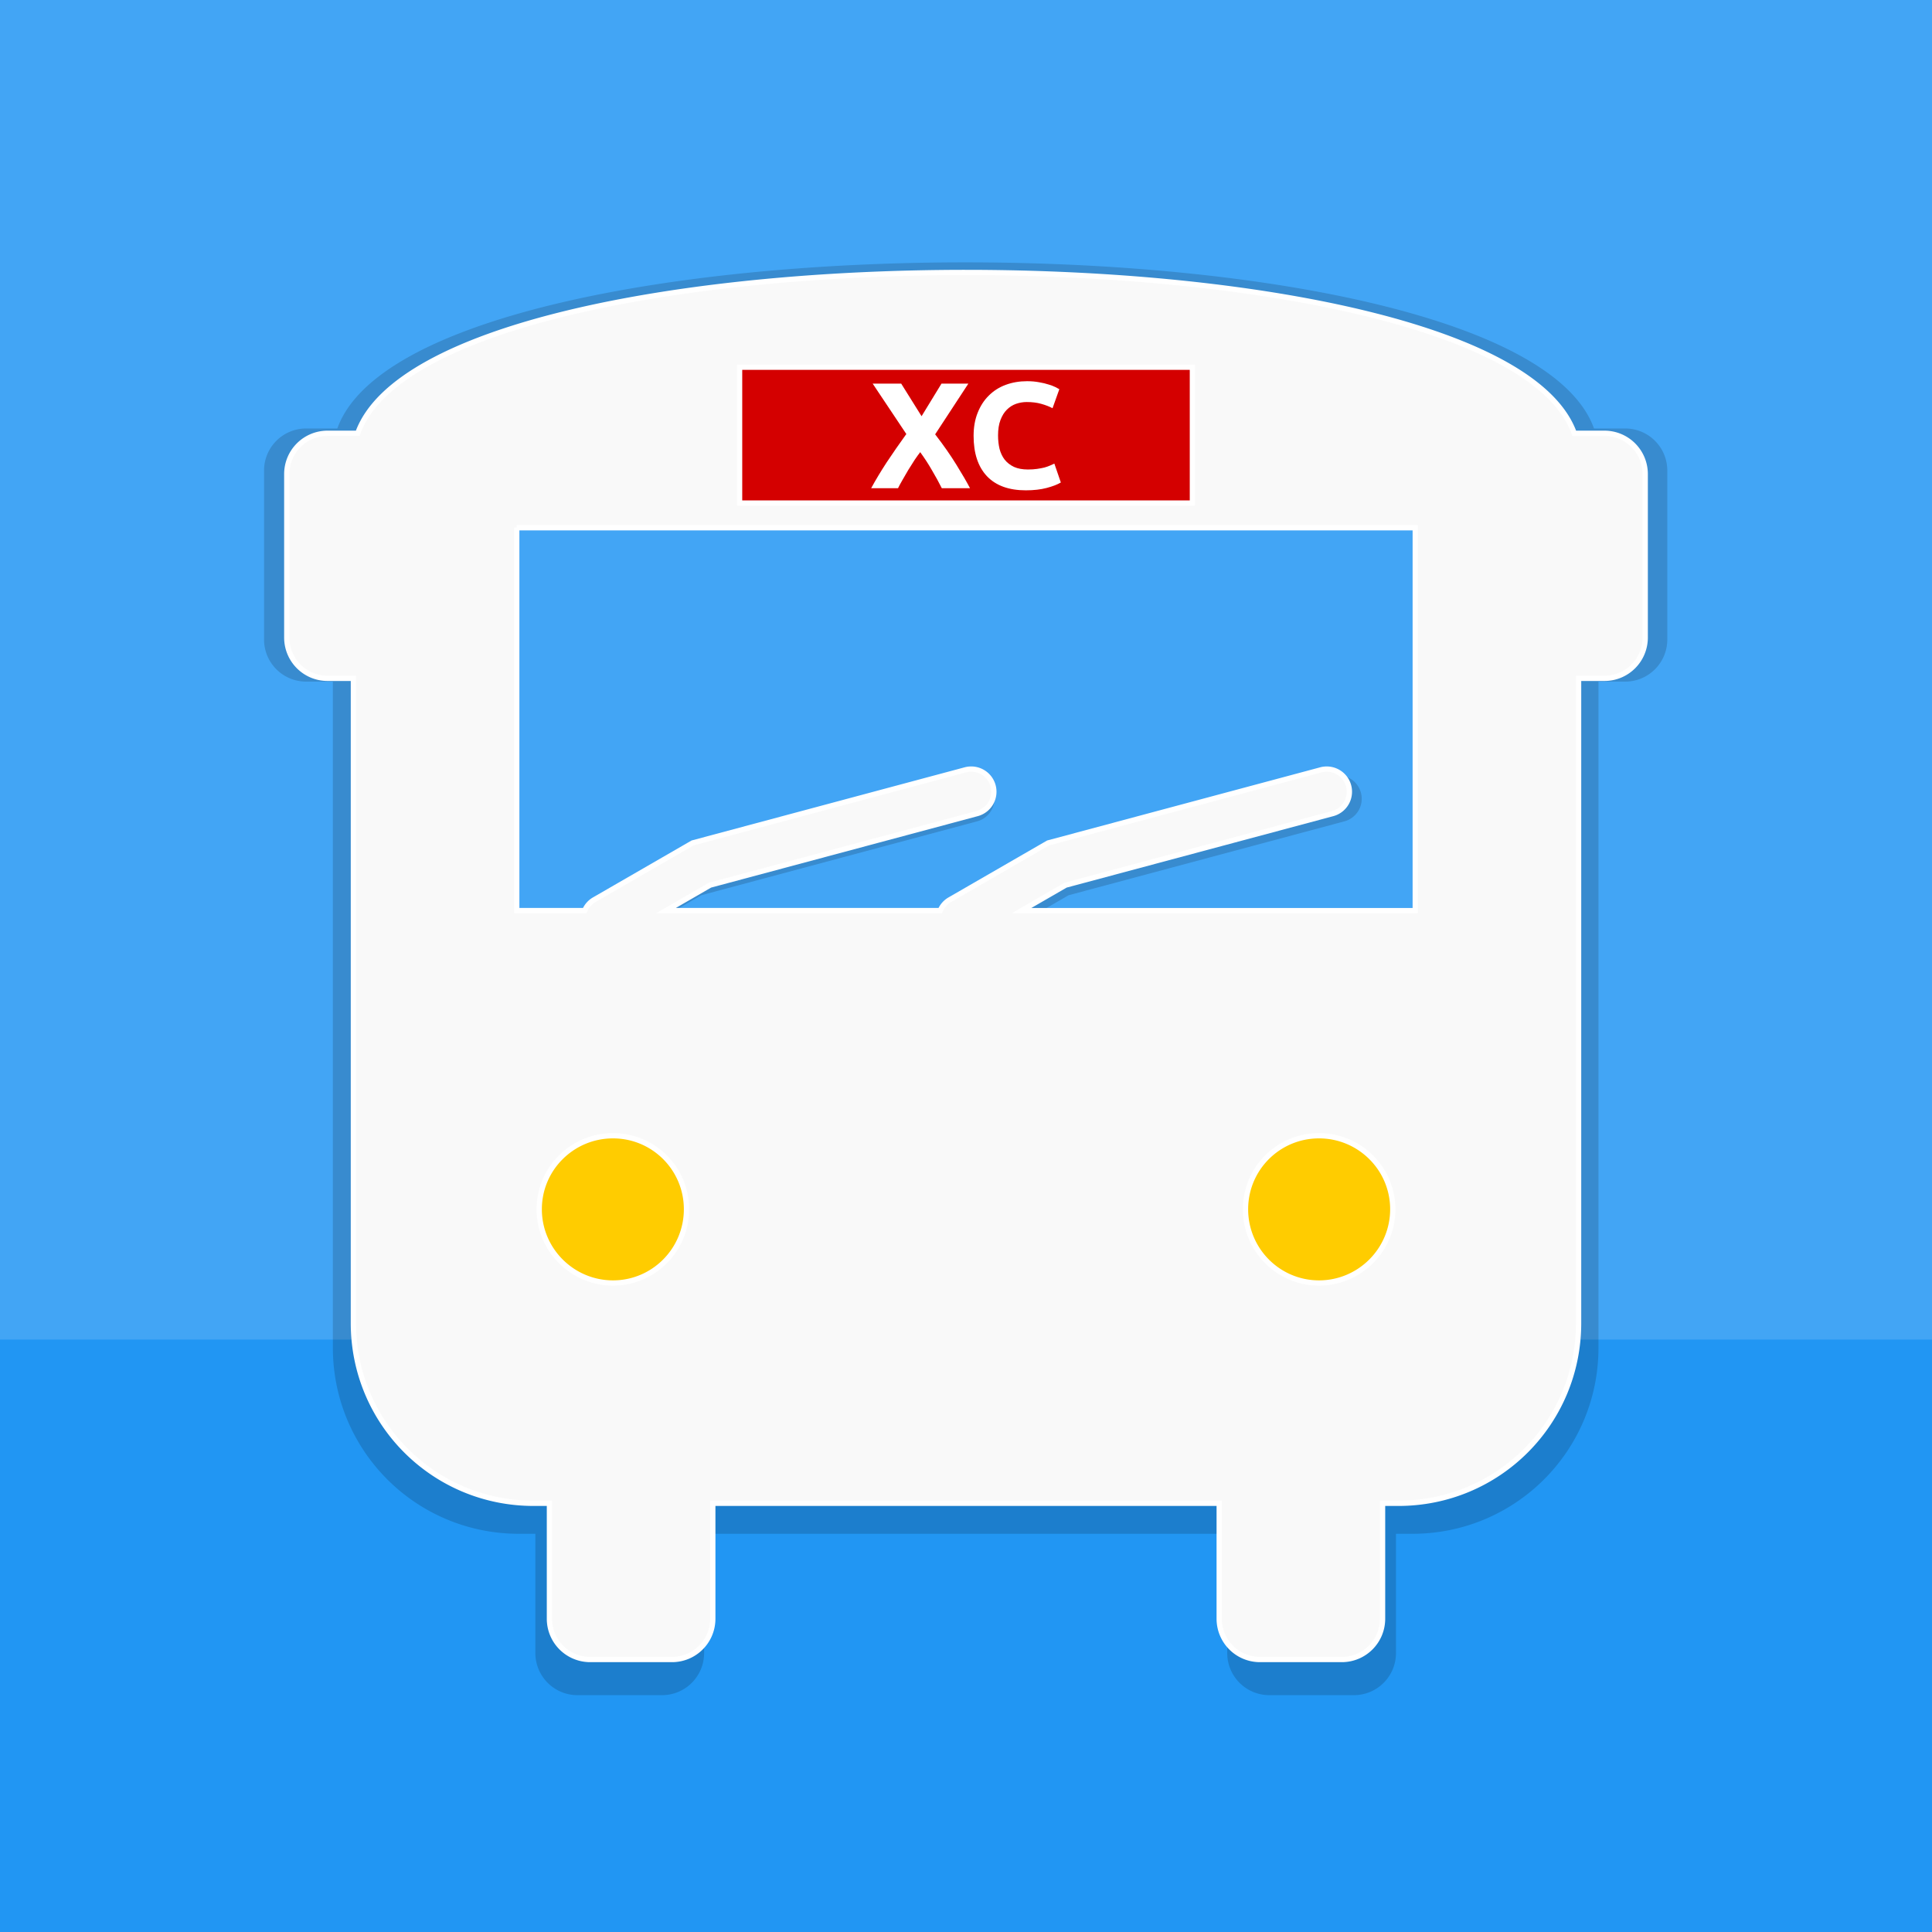 <?xml version="1.0" encoding="UTF-8" standalone="no"?>
<!-- Created with Inkscape (http://www.inkscape.org/) -->

<svg
   xmlns:dc="http://purl.org/dc/elements/1.1/"
   xmlns:cc="http://creativecommons.org/ns#"
   xmlns:rdf="http://www.w3.org/1999/02/22-rdf-syntax-ns#"
   xmlns:svg="http://www.w3.org/2000/svg"
   xmlns="http://www.w3.org/2000/svg"
   xmlns:sodipodi="http://sodipodi.sourceforge.net/DTD/sodipodi-0.dtd"
   xmlns:inkscape="http://www.inkscape.org/namespaces/inkscape"
   width="256"
   height="256"
   viewBox="0 0 256 256"
   id="svg2"
   version="1.1"
   inkscape:version="0.91 r13725"
   sodipodi:docname="Transport.svg"
   inkscape:export-filename="/home/zubozrout/Dokumenty/Projects/Transport/Transport.png"
   inkscape:export-xdpi="90"
   inkscape:export-ydpi="90">
  <defs
     id="defs4">
    <filter
       inkscape:collect="always"
       style="color-interpolation-filters:sRGB"
       id="filter4509"
       x="-0.012"
       width="1.024"
       y="-0.012"
       height="1.024">
      <feGaussianBlur
         inkscape:collect="always"
         stdDeviation="0.909"
         id="feGaussianBlur4511" />
    </filter>
  </defs>
  <sodipodi:namedview
     id="base"
     pagecolor="#ffffff"
     bordercolor="#666666"
     borderopacity="1.0"
     inkscape:pageopacity="0.0"
     inkscape:pageshadow="2"
     inkscape:zoom="2.5384029"
     inkscape:cx="98.875933"
     inkscape:cy="135.15784"
     inkscape:document-units="px"
     inkscape:current-layer="layer1"
     showgrid="false"
     units="px"
     inkscape:window-width="1855"
     inkscape:window-height="1056"
     inkscape:window-x="65"
     inkscape:window-y="24"
     inkscape:window-maximized="1"
     showguides="true" />
  <g
     inkscape:label="Vrstva 1"
     inkscape:groupmode="layer"
     id="layer1"
     transform="translate(0,-796.362)">
    <path
       style="fill:#42a5f5;fill-opacity:1;stroke:none;stroke-width:1.5;stroke-linecap:square;stroke-linejoin:round;stroke-miterlimit:4;stroke-dasharray:none;stroke-opacity:1"
       d="m 0,796.362 256,0 0,256 -256,0 z"
       id="rect4191" />
    <path
       style="fill:#2196f3;fill-opacity:1;stroke:none;stroke-width:1.5;stroke-linecap:square;stroke-linejoin:round;stroke-miterlimit:4;stroke-dasharray:none;stroke-opacity:1"
       d="m 0,973.862 256,0 0,78.5 -256,0 z"
       id="rect4193"
       inkscape:connector-curvature="0"
       sodipodi:nodetypes="ccccc" />
    <g
       id="g4441-4"
       transform="matrix(1.033,0,0,1.033,-3.962,-29.388)"
       style="opacity:0.16;fill:#000000;filter:url(#filter4509)">
      <path
         inkscape:connector-curvature="0"
         style="color:#000000;font-style:normal;font-variant:normal;font-weight:normal;font-stretch:normal;font-size:medium;line-height:normal;font-family:sans-serif;text-indent:0;text-align:start;text-decoration:none;text-decoration-line:none;text-decoration-style:solid;text-decoration-color:#000000;letter-spacing:normal;word-spacing:normal;text-transform:none;direction:ltr;block-progression:tb;writing-mode:lr-tb;baseline-shift:baseline;text-anchor:start;white-space:normal;clip-rule:nonzero;display:inline;overflow:visible;visibility:visible;opacity:1;isolation:auto;mix-blend-mode:normal;color-interpolation:sRGB;color-interpolation-filters:linearRGB;solid-color:#000000;solid-opacity:1;fill:#000000;fill-opacity:1;fill-rule:evenodd;stroke:none;stroke-width:6;stroke-linecap:round;stroke-linejoin:miter;stroke-miterlimit:4;stroke-dasharray:none;stroke-dashoffset:0;stroke-opacity:1;color-rendering:auto;image-rendering:auto;shape-rendering:auto;text-rendering:auto;enable-background:accumulate"
         d="m 128,36.105 c -37.763,-0.004 -75.526,7.087 -80.598,21.309 l -3.99,0 C 40.414,57.414 38,59.828 38,62.826 l 0,21.645 c 0,2.998 2.414,5.412 5.412,5.412 l 3.416,0 0,85.434 c 0,13.226 10.651,23.879 23.877,23.879 l 2.098,0 0,15.287 c 0,2.998 2.414,5.412 5.412,5.412 l 10.822,0 c 2.998,0 5.412,-2.414 5.412,-5.412 l 0,-15.287 67.102,0 0,15.287 c 0,2.998 2.414,5.412 5.412,5.412 l 10.822,0 c 2.998,0 5.412,-2.414 5.412,-5.412 l 0,-15.287 2.098,0 c 13.226,0 23.877,-10.653 23.877,-23.879 l 0,-85.434 3.416,0 c 2.998,0 5.412,-2.414 5.412,-5.412 l 0,-21.645 c 0,-2.998 -2.414,-5.412 -5.412,-5.412 l -3.99,0 C 203.507,43.215 165.751,36.11 128,36.105 Z m -30,12.555 60,0 0,18 -60,0 0,-18 z m -29.527,21.268 119.055,0 0,50.732 -52.172,0 5.846,-3.375 35.328,-9.465 a 3,3 0 0 0 -0.754,-5.91 3,3 0 0 0 -0.799,0.113 l -36.092,9.672 -13.033,7.523 a 3,3 0 0 0 -1.264,1.441 l -36.342,0 5.846,-3.375 35.328,-9.465 a 3,3 0 0 0 -0.754,-5.91 3,3 0 0 0 -0.799,0.113 l -36.092,9.672 -13.033,7.523 a 3,3 0 0 0 -1.264,1.441 l -9.006,0 0,-50.732 z m 12.752,80.564 c 5.387,0 9.74,4.353 9.74,9.74 0,5.387 -4.353,9.773 -9.74,9.773 -5.387,0 -9.775,-4.387 -9.775,-9.773 0,-5.387 4.389,-9.74 9.775,-9.74 z m 93.551,0 c 5.387,0 9.775,4.353 9.775,9.74 0,5.387 -4.389,9.773 -9.775,9.773 -5.387,0 -9.74,-4.387 -9.74,-9.773 0,-5.387 4.353,-9.74 9.74,-9.74 z"
         transform="translate(-0.295,796.919)"
         id="path4424-3" />
    </g>
    <rect
       style="opacity:1;fill:#d40000;fill-opacity:1;stroke:none;stroke-width:0;stroke-linecap:round;stroke-linejoin:miter;stroke-miterlimit:4;stroke-dasharray:none;stroke-opacity:1"
       id="rect4483"
       width="62"
       height="20"
       x="97"
       y="844.053" />
    <g
       id="g4474"
       transform="translate(0,-1.2284452e-6)">
      <path
         id="rect4407-2"
         d="m 68,928.865 120,0 0,52 -120,0 z"
         style="opacity:1;fill:#ffcc00;fill-opacity:1;stroke:none;stroke-width:1.5;stroke-linecap:square;stroke-linejoin:round;stroke-miterlimit:4;stroke-dasharray:none;stroke-opacity:1"
         inkscape:connector-curvature="0" />
      <g
         id="g4468">
        <g
           id="g4441"
           transform="translate(0.295,-0.557)">
          <path
             style="color:#000000;font-style:normal;font-variant:normal;font-weight:normal;font-stretch:normal;font-size:medium;line-height:normal;font-family:sans-serif;text-indent:0;text-align:start;text-decoration:none;text-decoration-line:none;text-decoration-style:solid;text-decoration-color:#000000;letter-spacing:normal;word-spacing:normal;text-transform:none;direction:ltr;block-progression:tb;writing-mode:lr-tb;baseline-shift:baseline;text-anchor:start;white-space:normal;clip-rule:nonzero;display:inline;overflow:visible;visibility:visible;opacity:1;isolation:auto;mix-blend-mode:normal;color-interpolation:sRGB;color-interpolation-filters:linearRGB;solid-color:#000000;solid-opacity:1;fill:#f9f9f9;fill-opacity:1;fill-rule:evenodd;stroke:#ffffff;stroke-width:0.7;stroke-linecap:round;stroke-linejoin:miter;stroke-miterlimit:4;stroke-dasharray:none;stroke-dashoffset:0;stroke-opacity:1;color-rendering:auto;image-rendering:auto;shape-rendering:auto;text-rendering:auto;enable-background:accumulate"
             d="m 128,36.105 c -37.763,-0.004 -75.526,7.087 -80.598,21.309 l -3.99,0 C 40.414,57.414 38,59.828 38,62.826 l 0,21.645 c 0,2.998 2.414,5.412 5.412,5.412 l 3.416,0 0,85.434 c 0,13.226 10.651,23.879 23.877,23.879 l 2.098,0 0,15.287 c 0,2.998 2.414,5.412 5.412,5.412 l 10.822,0 c 2.998,0 5.412,-2.414 5.412,-5.412 l 0,-15.287 67.102,0 0,15.287 c 0,2.998 2.414,5.412 5.412,5.412 l 10.822,0 c 2.998,0 5.412,-2.414 5.412,-5.412 l 0,-15.287 2.098,0 c 13.226,0 23.877,-10.653 23.877,-23.879 l 0,-85.434 3.416,0 c 2.998,0 5.412,-2.414 5.412,-5.412 l 0,-21.645 c 0,-2.998 -2.414,-5.412 -5.412,-5.412 l -3.99,0 C 203.507,43.215 165.751,36.11 128,36.105 Z m -30,12.555 60,0 0,18 -60,0 0,-18 z m -29.527,21.268 119.055,0 0,50.732 -52.172,0 5.846,-3.375 35.328,-9.465 a 3,3 0 0 0 -0.754,-5.91 3,3 0 0 0 -0.799,0.113 l -36.092,9.672 -13.033,7.523 a 3,3 0 0 0 -1.264,1.441 l -36.342,0 5.846,-3.375 35.328,-9.465 a 3,3 0 0 0 -0.754,-5.91 3,3 0 0 0 -0.799,0.113 l -36.092,9.672 -13.033,7.523 a 3,3 0 0 0 -1.264,1.441 l -9.006,0 0,-50.732 z m 12.752,80.564 c 5.387,0 9.74,4.353 9.74,9.74 0,5.387 -4.353,9.773 -9.74,9.773 -5.387,0 -9.775,-4.387 -9.775,-9.773 0,-5.387 4.389,-9.74 9.775,-9.74 z m 93.551,0 c 5.387,0 9.775,4.353 9.775,9.74 0,5.387 -4.389,9.773 -9.775,9.773 -5.387,0 -9.74,-4.387 -9.74,-9.773 0,-5.387 4.353,-9.74 9.74,-9.74 z"
             transform="translate(-0.295,796.919)"
             id="path4424"
             inkscape:connector-curvature="0" />
        </g>
      </g>
    </g>
    <g
       transform="matrix(4.329,0,0,4.329,-10.534,-3492.989)"
       id="layer1-2"
       inkscape:label="Vrstva 1"
       style="fill:#ffffff">
      <g
         inkscape:label="Vrstva 1"
         id="layer1-1"
         transform="matrix(0.25,0,0,0.25,0,789.272)"
         style="fill:#ffffff">
        <g
           transform="translate(0,796.362)"
           style="font-style:normal;font-weight:normal;font-size:40px;line-height:125%;font-family:Sans;letter-spacing:0px;word-spacing:0px;fill:#ffffff;fill-opacity:1;stroke:none"
           id="text2984" />
        <g
           id="g3778"
           transform="translate(-3.255,0)"
           style="fill:#ffffff" />
        <g
           id="g3802"
           transform="translate(-4.788,0)"
           style="fill:#ffffff" />
        <g
           id="g3846"
           transform="translate(-0.23,0)"
           style="fill:#ffffff" />
      </g>
    </g>
    <g
       id="g4462">
      <g
         id="text4447"
         style="font-style:normal;font-weight:normal;font-size:40px;line-height:125%;font-family:Sans;letter-spacing:0px;word-spacing:0px;fill:#ffffff;fill-opacity:1;stroke:none;stroke-width:1px;stroke-linecap:butt;stroke-linejoin:miter;stroke-opacity:1"
         transform="translate(0,-1.393)">
        <path
           id="path4452"
           style="font-style:normal;font-variant:normal;font-weight:bold;font-stretch:normal;font-size:20px;font-family:Ubuntu;-inkscape-font-specification:Ubuntu;fill:#ffffff"
           d="m 124.793,862.446 q -0.58,-1.16 -1.28,-2.34 -0.68,-1.2 -1.58,-2.44 -0.28,0.36 -0.72,1 -0.42,0.64 -0.86,1.36 -0.42,0.72 -0.8,1.38 -0.38,0.66 -0.56,1.04 l -3.56,0 q 0.88,-1.62 2.04,-3.4 1.18,-1.78 2.62,-3.78 l -4.46,-6.68 3.78,0 2.7,4.32 2.64,-4.32 3.56,0 -4.4,6.72 q 1.68,2.18 2.82,4.04 1.14,1.84 1.8,3.1 l -3.74,0 z"
           inkscape:connector-curvature="0" />
        <path
           id="path4454"
           style="font-style:normal;font-variant:normal;font-weight:bold;font-stretch:normal;font-size:20px;font-family:Ubuntu;-inkscape-font-specification:Ubuntu;fill:#ffffff"
           d="m 135.927,862.726 q -3.38,0 -5.16,-1.88 -1.76,-1.88 -1.76,-5.34 0,-1.72 0.54,-3.06 0.54,-1.36 1.48,-2.28 0.94,-0.94 2.24,-1.42 1.3,-0.48 2.82,-0.48 0.88,0 1.6,0.14 0.72,0.12 1.26,0.3 0.54,0.16 0.9,0.34 0.36,0.18 0.52,0.28 l -0.9,2.52 q -0.64,-0.34 -1.5,-0.58 -0.84,-0.24 -1.92,-0.24 -0.72,0 -1.42,0.24 -0.68,0.24 -1.22,0.78 -0.52,0.52 -0.84,1.36 -0.32,0.84 -0.32,2.04 0,0.96 0.2,1.8 0.22,0.82 0.68,1.42 0.48,0.6 1.24,0.96 0.76,0.34 1.84,0.34 0.68,0 1.22,-0.08 0.54,-0.08 0.96,-0.18 0.42,-0.12 0.74,-0.26 0.32,-0.14 0.58,-0.26 l 0.86,2.5 q -0.66,0.4 -1.86,0.72 -1.2,0.32 -2.78,0.32 z"
           inkscape:connector-curvature="0" />
      </g>
    </g>
  </g>
</svg>
